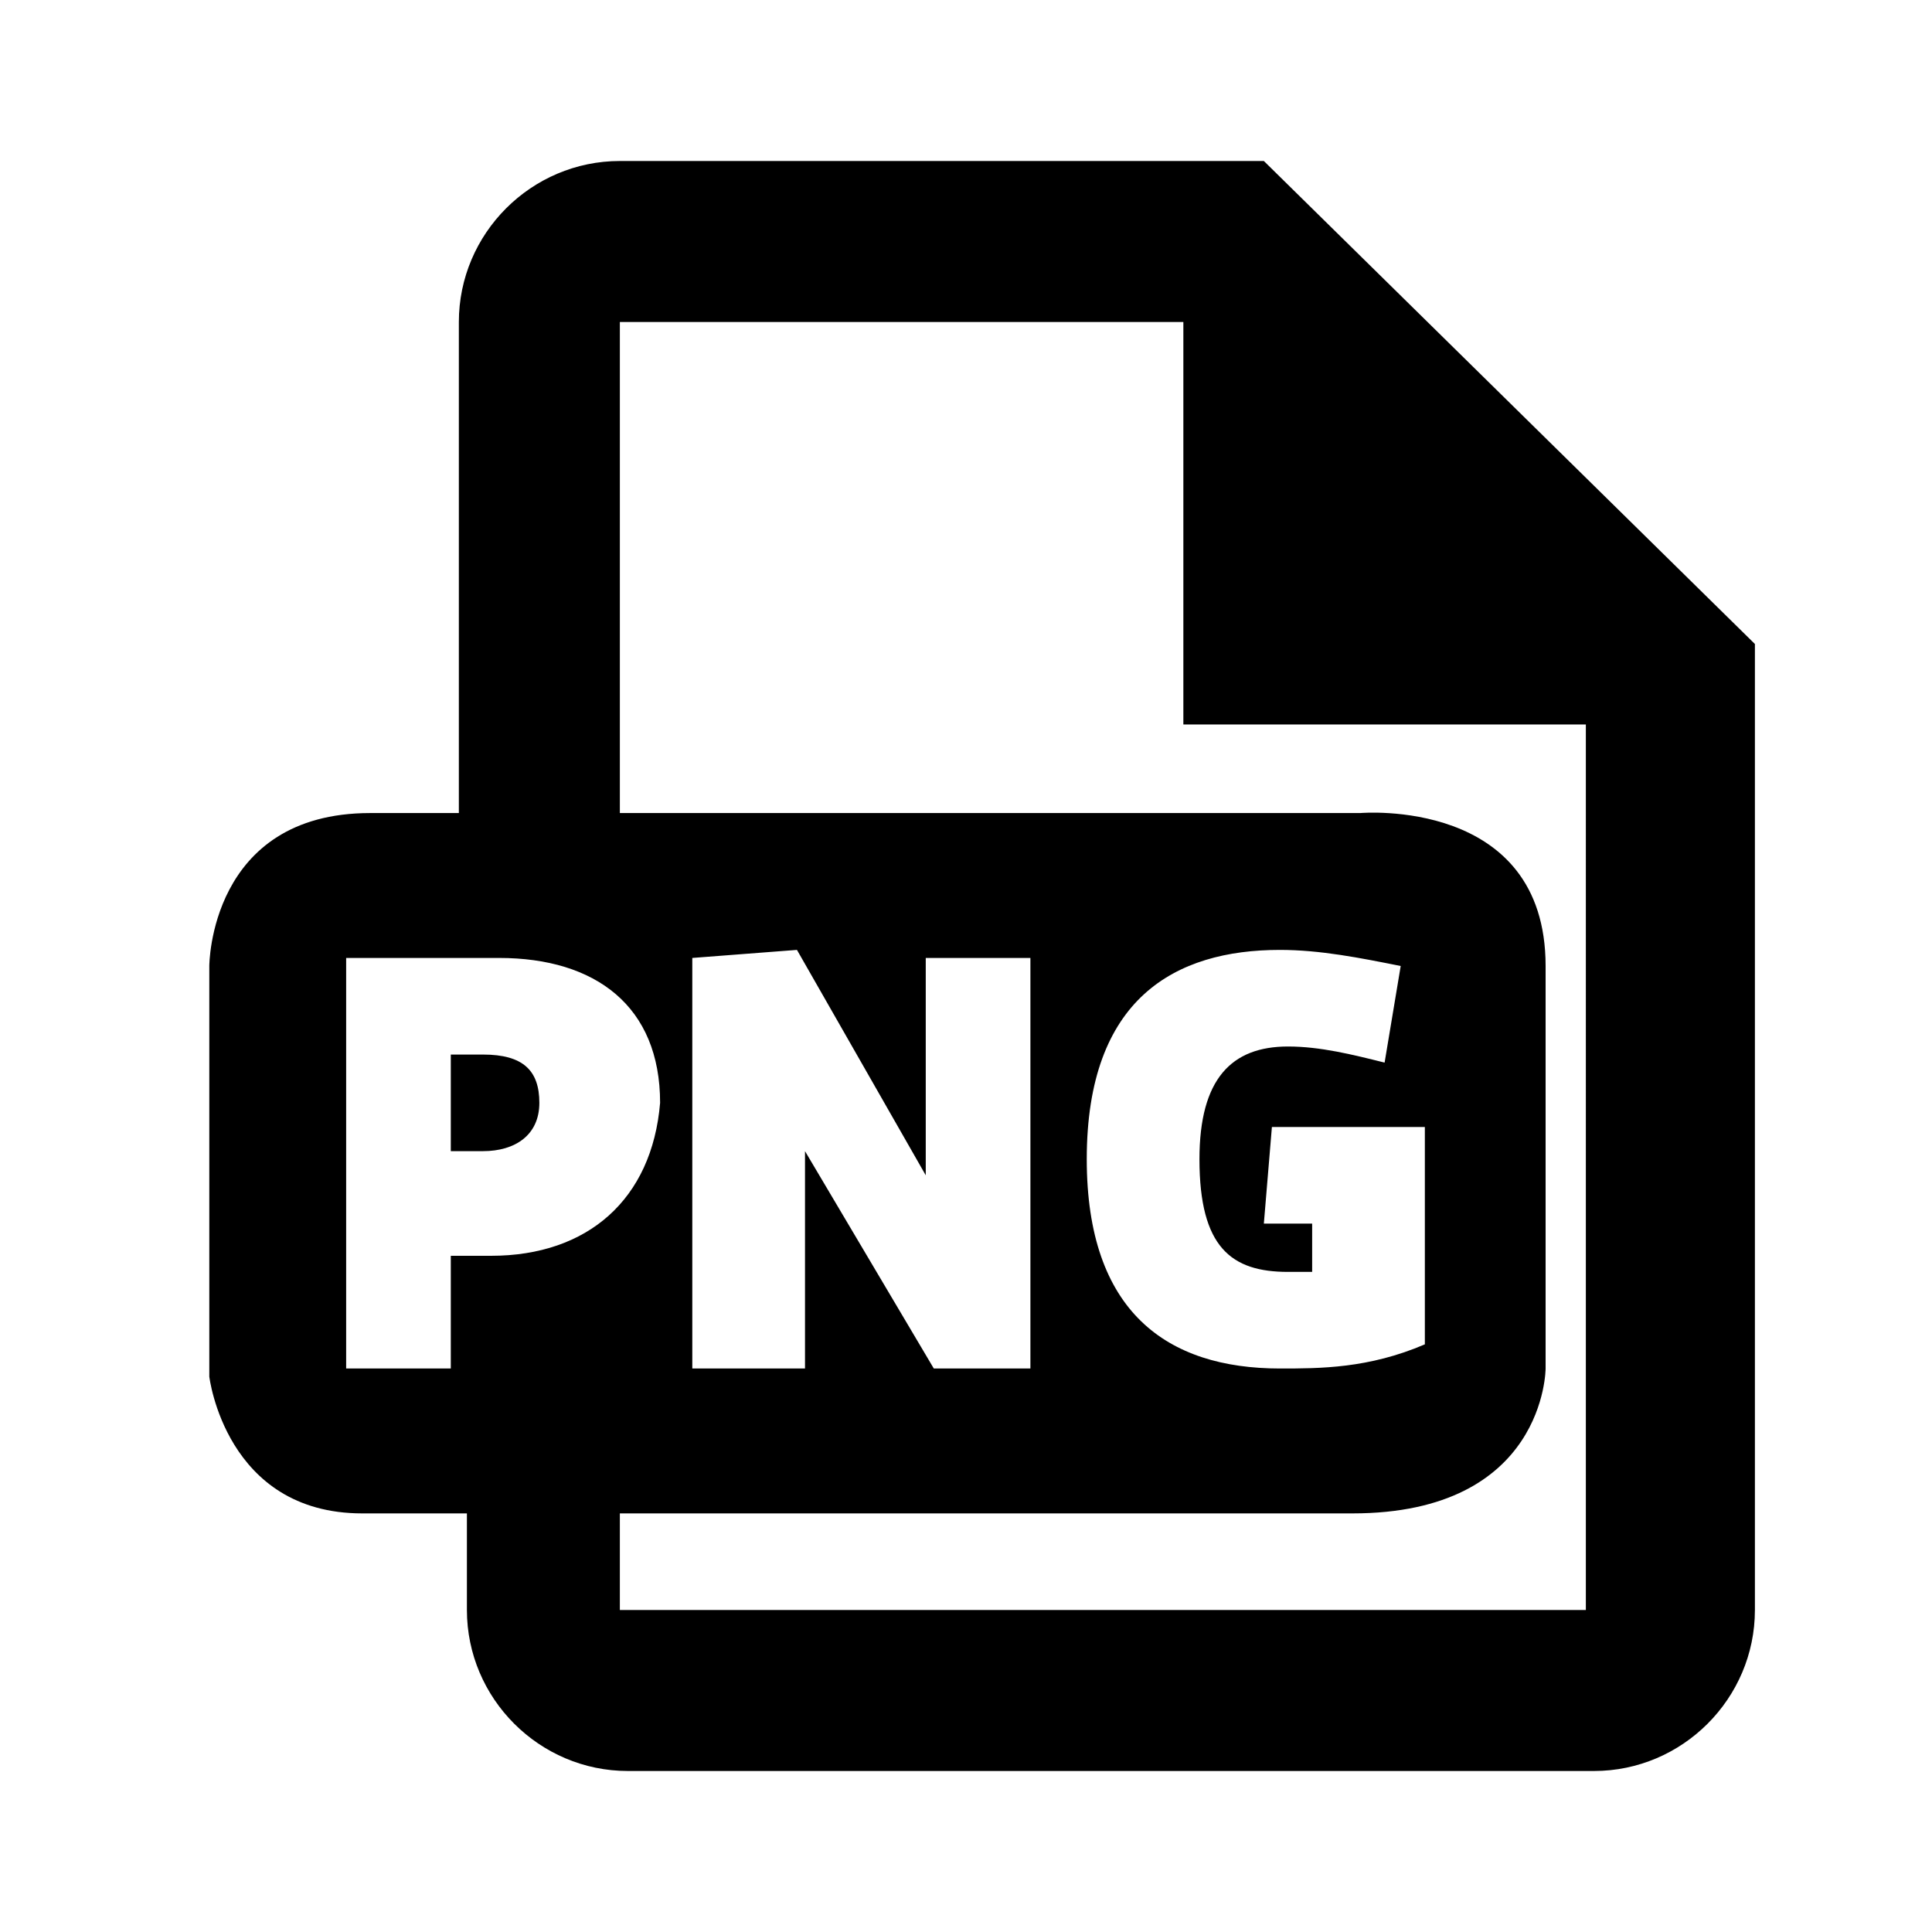 <svg enable-background="new 0 0 24 24" viewBox="0 0 24 24" xmlns="http://www.w3.org/2000/svg"><path d="m6 13.1h-.4v1.2h.4c.4 0 .7-.2.7-.6s-.2-.6-.7-.6z"/><path d="m15.7 2h-8c-1.1 0-2 .9-2 2v6.1h-1.1c-2 0-2 1.9-2 1.9v5.1s.2 1.7 1.9 1.7h1.3v1.2c0 1.1.9 2 2 2h12c1.1 0 2-.9 2-2v-12zm-9.6 13.6c-.2 0-.3 0-.5 0v1.4h-1.3v-5.1h1.9c1.2 0 2 .6 2 1.8-.1 1.2-.9 1.9-2.1 1.9zm13.6 4.4h-12v-1.2h9.1c2.4 0 2.4-1.8 2.4-1.8s0-2.9 0-5-2.3-1.9-2.3-1.9h-9.2v-6.1h7v5h5zm-11.1-3v-5.1l1.3-.1 1.6 2.8v-2.7h1.3v5.1h-1.2l-1.6-2.7v2.7zm7.4-1.2h.3v-.6h-.6l.1-1.2h1.9v2.7c-.7.3-1.3.3-1.8.3-1.4 0-2.4-.7-2.4-2.6 0-2 1.1-2.6 2.4-2.6.5 0 1 .1 1.5.2l-.2 1.2c-.4-.1-.8-.2-1.2-.2-.7 0-1.1.4-1.1 1.4 0 1.1.4 1.4 1.1 1.4z"/></svg>